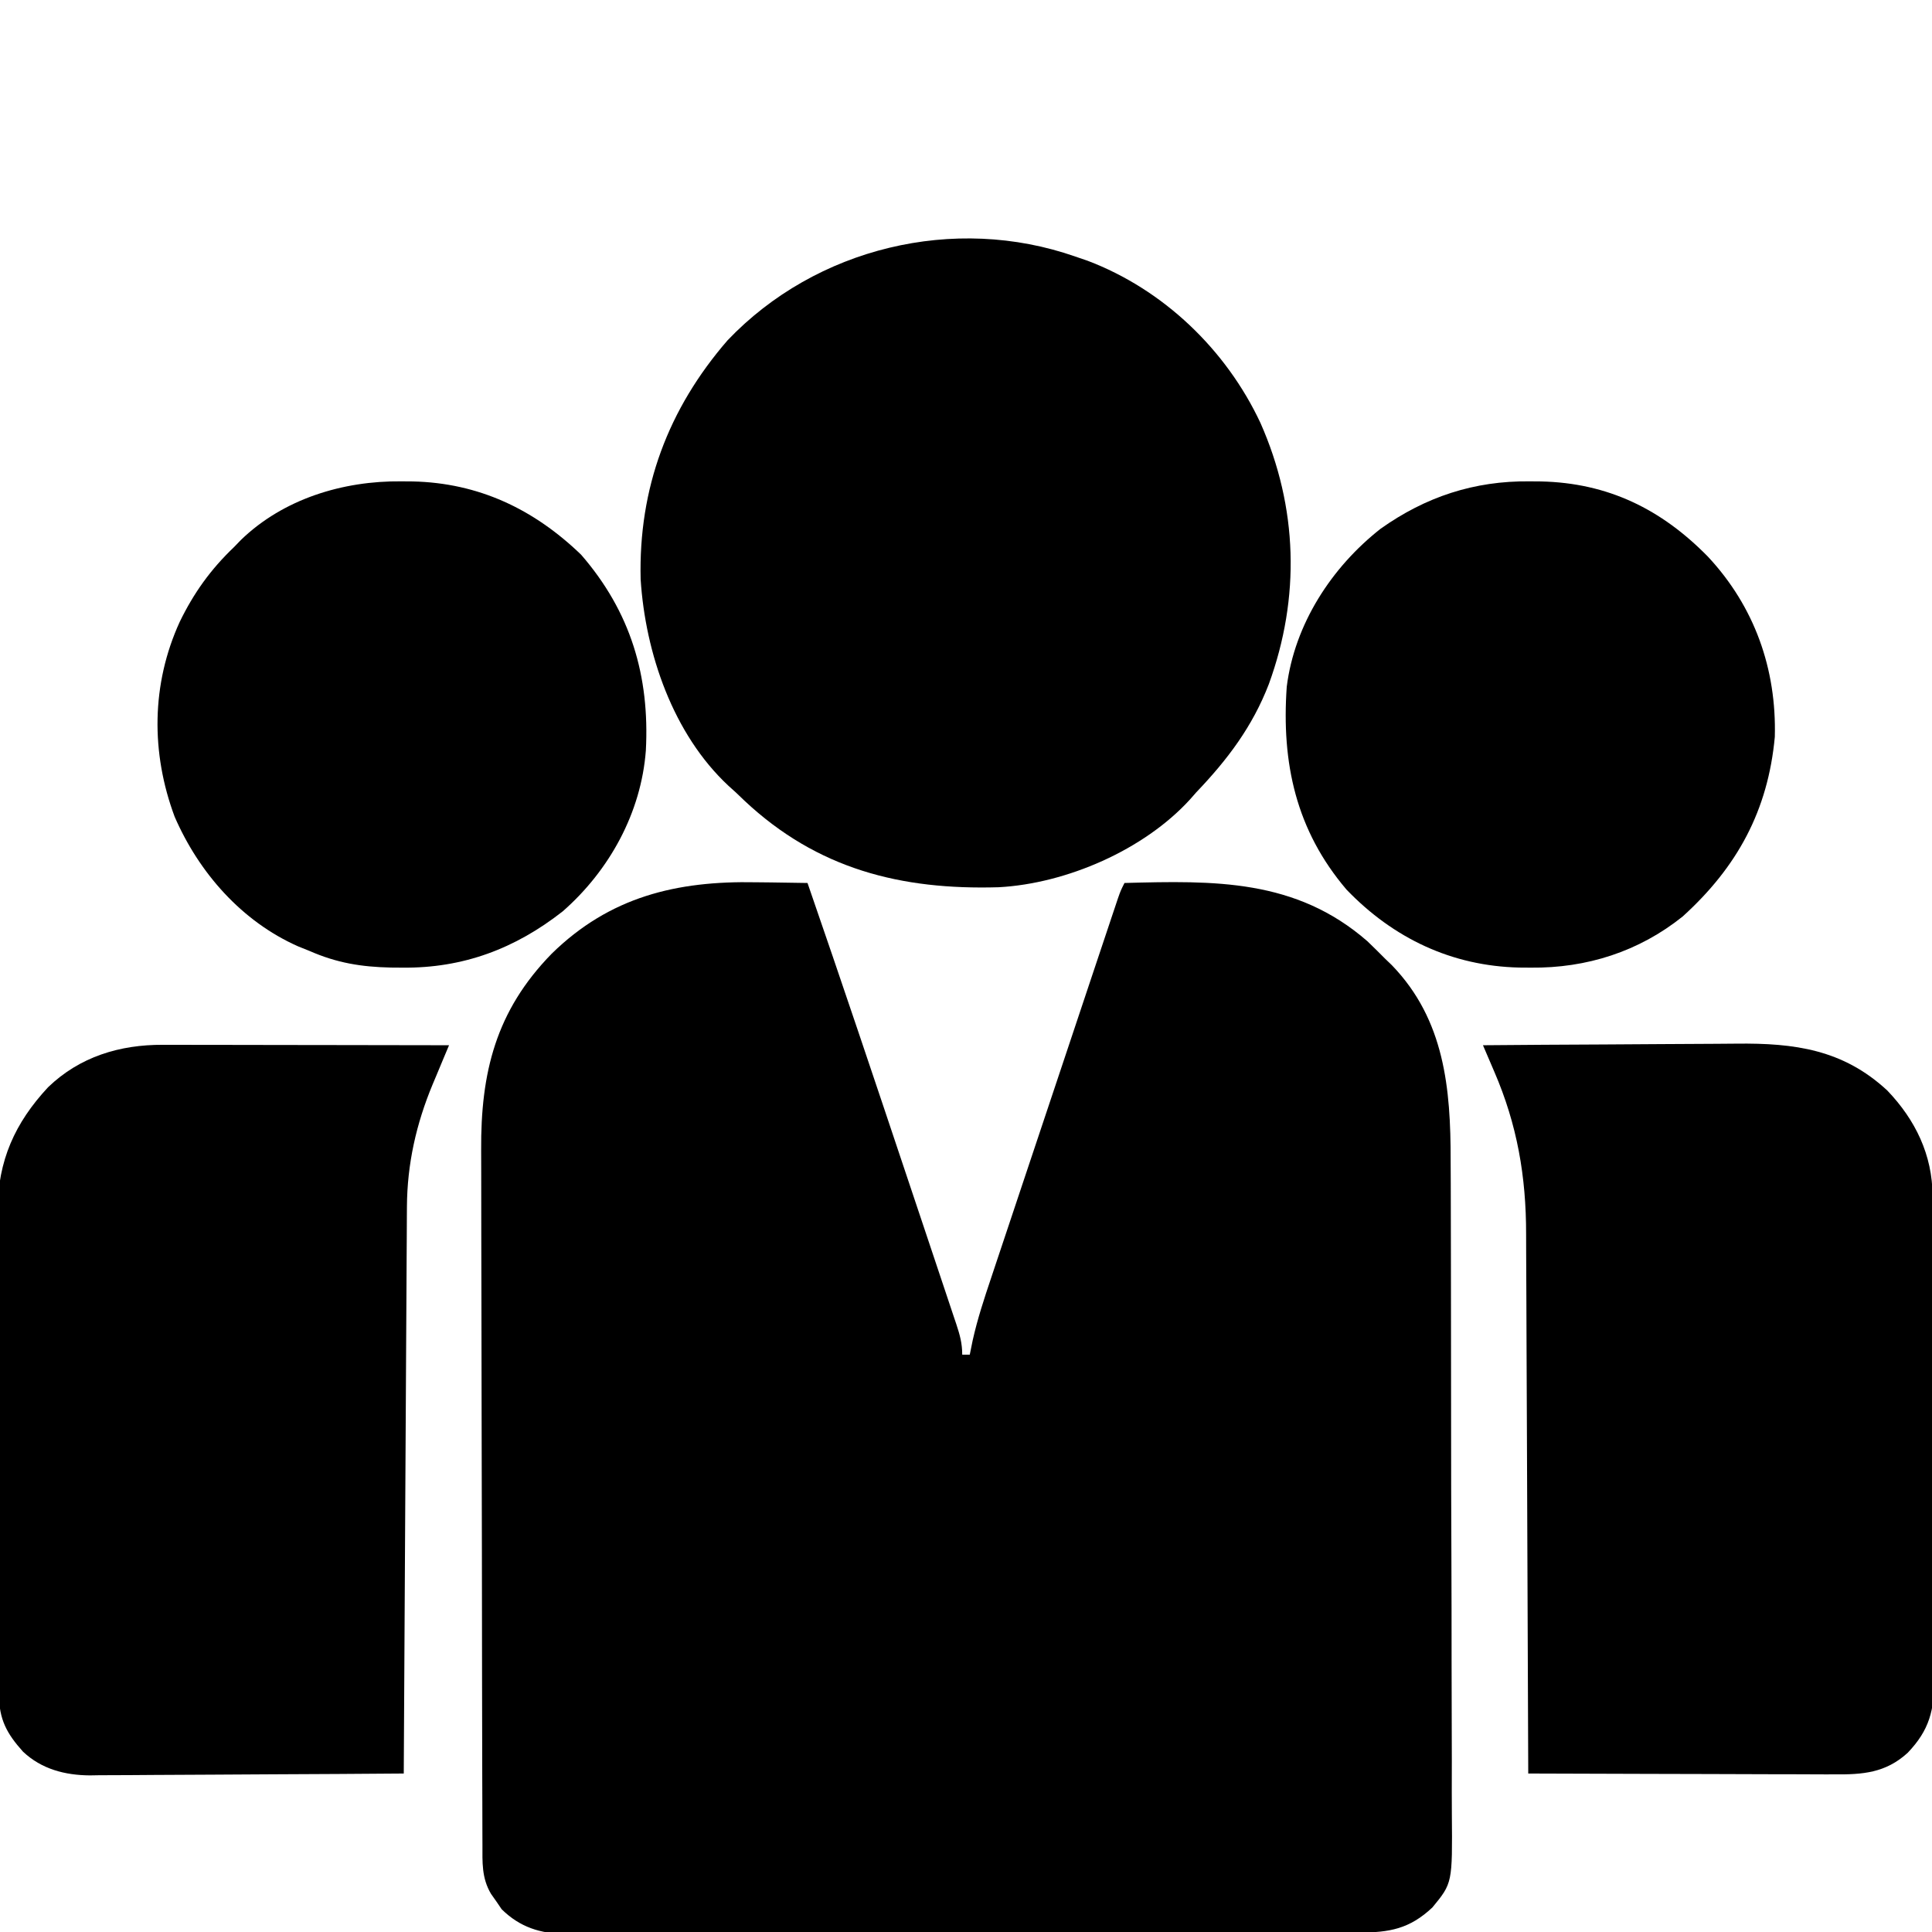 <?xml version="1.0" encoding="UTF-8"?>
<svg version="1.1" xmlns="http://www.w3.org/2000/svg" width="512" height="512" fill= "black">
<path d="M0 0 C1.333 0.015 2.667 0.029 4 0.041 C7.209 0.076 10.417 0.125 13.625 0.188 C22.626 26.227 31.398 52.344 40.131 78.474 C41.379 82.208 42.63 85.941 43.882 89.674 C45.381 94.144 46.875 98.616 48.367 103.088 C48.927 104.765 49.488 106.442 50.051 108.118 C50.828 110.432 51.599 112.747 52.369 115.062 C52.599 115.744 52.83 116.427 53.067 117.13 C54 119.952 54.625 122.191 54.625 125.188 C55.285 125.188 55.945 125.188 56.625 125.188 C56.879 123.939 57.132 122.69 57.394 121.403 C58.662 115.716 60.468 110.252 62.324 104.733 C62.694 103.623 63.063 102.513 63.444 101.369 C64.657 97.725 65.877 94.083 67.098 90.441 C67.945 87.903 68.791 85.365 69.638 82.827 C71.408 77.521 73.181 72.216 74.956 66.912 C77.236 60.102 79.51 53.29 81.783 46.477 C83.529 41.242 85.277 36.009 87.025 30.776 C87.865 28.263 88.704 25.749 89.543 23.236 C90.712 19.736 91.883 16.236 93.055 12.737 C93.578 11.17 93.578 11.17 94.111 9.571 C94.429 8.622 94.748 7.673 95.076 6.695 C95.352 5.868 95.629 5.041 95.914 4.189 C96.625 2.188 96.625 2.188 97.625 0.188 C121.37 -0.443 143.001 -0.946 162 15.625 C163.56 17.127 165.103 18.647 166.625 20.188 C167.261 20.801 167.896 21.415 168.551 22.047 C182.473 36.494 184.077 54.697 184.061 73.663 C184.07 75.728 184.08 77.794 184.091 79.86 C184.118 85.445 184.125 91.029 184.127 96.613 C184.129 100.106 184.135 103.599 184.143 107.091 C184.171 119.285 184.183 131.478 184.181 143.672 C184.179 155.025 184.211 166.379 184.258 177.732 C184.297 187.495 184.313 197.259 184.312 207.022 C184.311 212.847 184.319 218.671 184.351 224.496 C184.38 229.971 184.38 235.445 184.359 240.92 C184.355 242.926 184.362 244.931 184.381 246.936 C184.535 265.229 184.535 265.229 179.223 271.685 C173.193 277.353 167.879 278.336 159.738 278.335 C158.818 278.338 157.899 278.342 156.951 278.346 C153.856 278.357 150.761 278.361 147.665 278.365 C145.451 278.371 143.237 278.377 141.023 278.384 C134.998 278.402 128.973 278.412 122.948 278.421 C119.185 278.426 115.422 278.432 111.659 278.438 C101.237 278.455 90.815 278.47 80.393 278.477 C77.689 278.479 74.985 278.481 72.281 278.483 C71.272 278.483 71.272 278.483 70.244 278.484 C59.36 278.492 48.476 278.518 37.592 278.55 C26.414 278.583 15.235 278.601 4.057 278.605 C-2.218 278.607 -8.492 278.616 -14.767 278.641 C-20.671 278.664 -26.574 278.669 -32.478 278.658 C-34.644 278.658 -36.809 278.664 -38.975 278.678 C-41.935 278.695 -44.893 278.688 -47.853 278.675 C-49.134 278.692 -49.134 278.692 -50.441 278.708 C-57.127 278.637 -62.603 276.928 -67.434 272.152 C-67.889 271.483 -68.344 270.814 -68.812 270.125 C-69.286 269.453 -69.759 268.782 -70.246 268.09 C-72.764 263.848 -72.523 259.718 -72.522 254.949 C-72.526 254.098 -72.53 253.248 -72.533 252.372 C-72.544 249.512 -72.548 246.652 -72.552 243.792 C-72.558 241.745 -72.565 239.698 -72.572 237.652 C-72.593 230.918 -72.603 224.183 -72.613 217.449 C-72.617 215.129 -72.621 212.81 -72.626 210.49 C-72.645 199.585 -72.659 188.68 -72.667 177.774 C-72.677 165.201 -72.703 152.628 -72.744 140.055 C-72.774 130.33 -72.789 120.605 -72.792 110.88 C-72.794 105.075 -72.803 99.271 -72.828 93.467 C-72.852 87.998 -72.856 82.529 -72.846 77.06 C-72.845 75.062 -72.851 73.063 -72.865 71.065 C-73 50.432 -68.997 34.108 -54.16 18.914 C-38.793 3.87 -21.135 -0.42 0 0 Z "  transform="translate(200.375,233.812)"/>
<path d="M0 0 C1.06 0.362 2.119 0.724 3.211 1.098 C23.337 8.729 39.943 24.675 49.03 44.075 C58.951 66.471 59.624 90.347 51.25 113.312 C46.897 124.582 40.31 133.301 32 142 C31.46 142.615 30.92 143.23 30.363 143.863 C18.144 157.252 -2.364 166.148 -20.312 167.126 C-46.216 167.896 -68.385 162.326 -87.723 144.18 C-88.474 143.46 -89.226 142.741 -90 142 C-90.638 141.425 -91.276 140.85 -91.934 140.258 C-106.626 126.58 -113.971 105.116 -115.223 85.512 C-115.809 61.37 -107.948 40.376 -92.188 22.188 C-68.789 -2.364 -32.082 -11.247 0 0 Z "  transform="translate(285,68)"/>
<path d="M0 0 C0.82 -0 1.64 -0 2.484 -0 C5.19 0 7.895 0.008 10.601 0.016 C12.478 0.018 14.356 0.019 16.233 0.02 C21.172 0.024 26.11 0.034 31.049 0.045 C36.09 0.055 41.13 0.06 46.171 0.065 C56.059 0.075 65.947 0.092 75.835 0.114 C75.351 1.264 74.868 2.414 74.37 3.599 C73.73 5.133 73.091 6.666 72.452 8.199 C72.134 8.955 71.816 9.71 71.488 10.488 C67.141 20.951 64.74 31.554 64.677 42.916 C64.672 43.563 64.667 44.21 64.662 44.877 C64.647 47.024 64.638 49.172 64.63 51.32 C64.62 52.868 64.61 54.416 64.6 55.964 C64.573 60.151 64.552 64.339 64.532 68.526 C64.51 72.908 64.482 77.289 64.456 81.671 C64.406 89.961 64.361 98.252 64.318 106.543 C64.268 115.984 64.213 125.425 64.158 134.867 C64.044 154.282 63.937 173.698 63.835 193.114 C52.256 193.206 40.677 193.277 29.098 193.321 C23.72 193.342 18.343 193.37 12.966 193.415 C7.772 193.459 2.579 193.483 -2.615 193.493 C-4.592 193.5 -6.569 193.515 -8.546 193.536 C-11.325 193.566 -14.103 193.569 -16.882 193.568 C-17.691 193.582 -18.5 193.596 -19.334 193.611 C-25.942 193.564 -32.139 191.961 -37.057 187.334 C-41.378 182.525 -43.41 178.773 -43.439 172.208 C-43.449 171 -43.459 169.792 -43.469 168.547 C-43.47 167.211 -43.471 165.875 -43.471 164.539 C-43.479 163.13 -43.487 161.72 -43.497 160.31 C-43.519 156.481 -43.527 152.652 -43.532 148.823 C-43.536 146.427 -43.542 144.031 -43.549 141.635 C-43.574 133.263 -43.587 124.892 -43.591 116.52 C-43.594 108.738 -43.624 100.956 -43.666 93.174 C-43.701 86.479 -43.716 79.785 -43.717 73.09 C-43.718 69.097 -43.726 65.106 -43.755 61.113 C-43.781 57.351 -43.783 53.589 -43.767 49.826 C-43.765 47.805 -43.786 45.785 -43.809 43.764 C-43.706 30.705 -39.245 20.718 -30.427 11.246 C-22.03 3.145 -11.407 -0.053 0 0 Z "  transform="translate(43.165,276.886)"/>
<path d="M0 0 C10.745 -0.093 21.49 -0.164 32.235 -0.207 C37.225 -0.228 42.216 -0.256 47.206 -0.302 C52.03 -0.346 56.854 -0.369 61.678 -0.38 C63.51 -0.387 65.343 -0.401 67.175 -0.423 C82.548 -0.598 95.42 1.114 107.156 12 C114.621 19.799 119.096 29.067 119.154 39.894 C119.163 41.1 119.171 42.305 119.18 43.547 C119.184 44.867 119.188 46.186 119.193 47.546 C119.201 48.952 119.209 50.359 119.218 51.765 C119.244 56.38 119.259 60.994 119.273 65.609 C119.279 67.2 119.284 68.791 119.29 70.382 C119.311 77.001 119.33 83.621 119.341 90.24 C119.357 99.715 119.391 109.189 119.448 118.664 C119.486 125.332 119.506 132.001 119.511 138.669 C119.515 142.649 119.527 146.628 119.559 150.608 C119.589 154.355 119.596 158.1 119.584 161.847 C119.584 163.868 119.608 165.889 119.633 167.911 C119.576 176.266 118.357 181.437 112.557 187.511 C106.682 192.873 100.593 193.293 93.057 193.227 C92.178 193.227 91.3 193.228 90.394 193.228 C87.505 193.227 84.616 193.211 81.727 193.195 C79.717 193.192 77.708 193.189 75.699 193.187 C70.422 193.179 65.145 193.159 59.867 193.137 C54.478 193.117 49.089 193.108 43.699 193.098 C33.133 193.076 22.566 193.042 12 193 C11.998 192.206 11.995 191.411 11.993 190.593 C11.933 171.201 11.858 151.81 11.764 132.418 C11.719 123.04 11.68 113.663 11.654 104.285 C11.63 96.104 11.597 87.924 11.551 79.744 C11.528 75.418 11.509 71.093 11.502 66.767 C11.496 62.683 11.476 58.599 11.446 54.515 C11.437 53.028 11.433 51.542 11.435 50.055 C11.448 34.788 9.072 21.051 3 7 C1.999 4.667 1 2.334 0 0 Z "  transform="translate(393,277)"/>
<path d="M0 0 C1.003 0.008 2.005 0.015 3.038 0.023 C20.805 0.415 34.966 7.354 47.33 19.982 C59.646 33.189 65.516 49.722 65.031 67.734 C63.217 87.273 55.075 102.199 40.625 115.309 C28.999 124.633 15.129 129.033 0.375 128.875 C-1.129 128.864 -1.129 128.864 -2.663 128.852 C-20.552 128.457 -36.05 121.109 -48.469 108.195 C-61.873 92.471 -65.729 74.638 -64.312 54.438 C-62.232 37.828 -52.422 22.759 -39.438 12.562 C-27.502 4.091 -14.629 -0.156 0 0 Z "  transform="translate(405.312,127.562)"/>
<path d="M0 0 C1.003 0.008 2.005 0.015 3.038 0.023 C20.502 0.409 35.119 7.328 47.688 19.438 C60.823 34.573 65.88 51.594 64.847 71.326 C63.599 87.834 55.193 103.102 42.832 113.941 C30.198 123.862 16.4 129.046 0.312 128.875 C-1.196 128.864 -1.196 128.864 -2.736 128.852 C-10.598 128.678 -17.059 127.625 -24.312 124.438 C-25.31 124.037 -26.308 123.636 -27.336 123.223 C-42.276 116.598 -53.576 103.716 -60.023 88.891 C-66.346 71.955 -66.23 53.776 -58.697 37.267 C-54.966 29.583 -50.522 23.372 -44.312 17.438 C-43.7 16.806 -43.088 16.174 -42.457 15.523 C-31.193 4.62 -15.365 -0.164 0 0 Z "  transform="translate(106.312,127.562)"/>
</svg>
